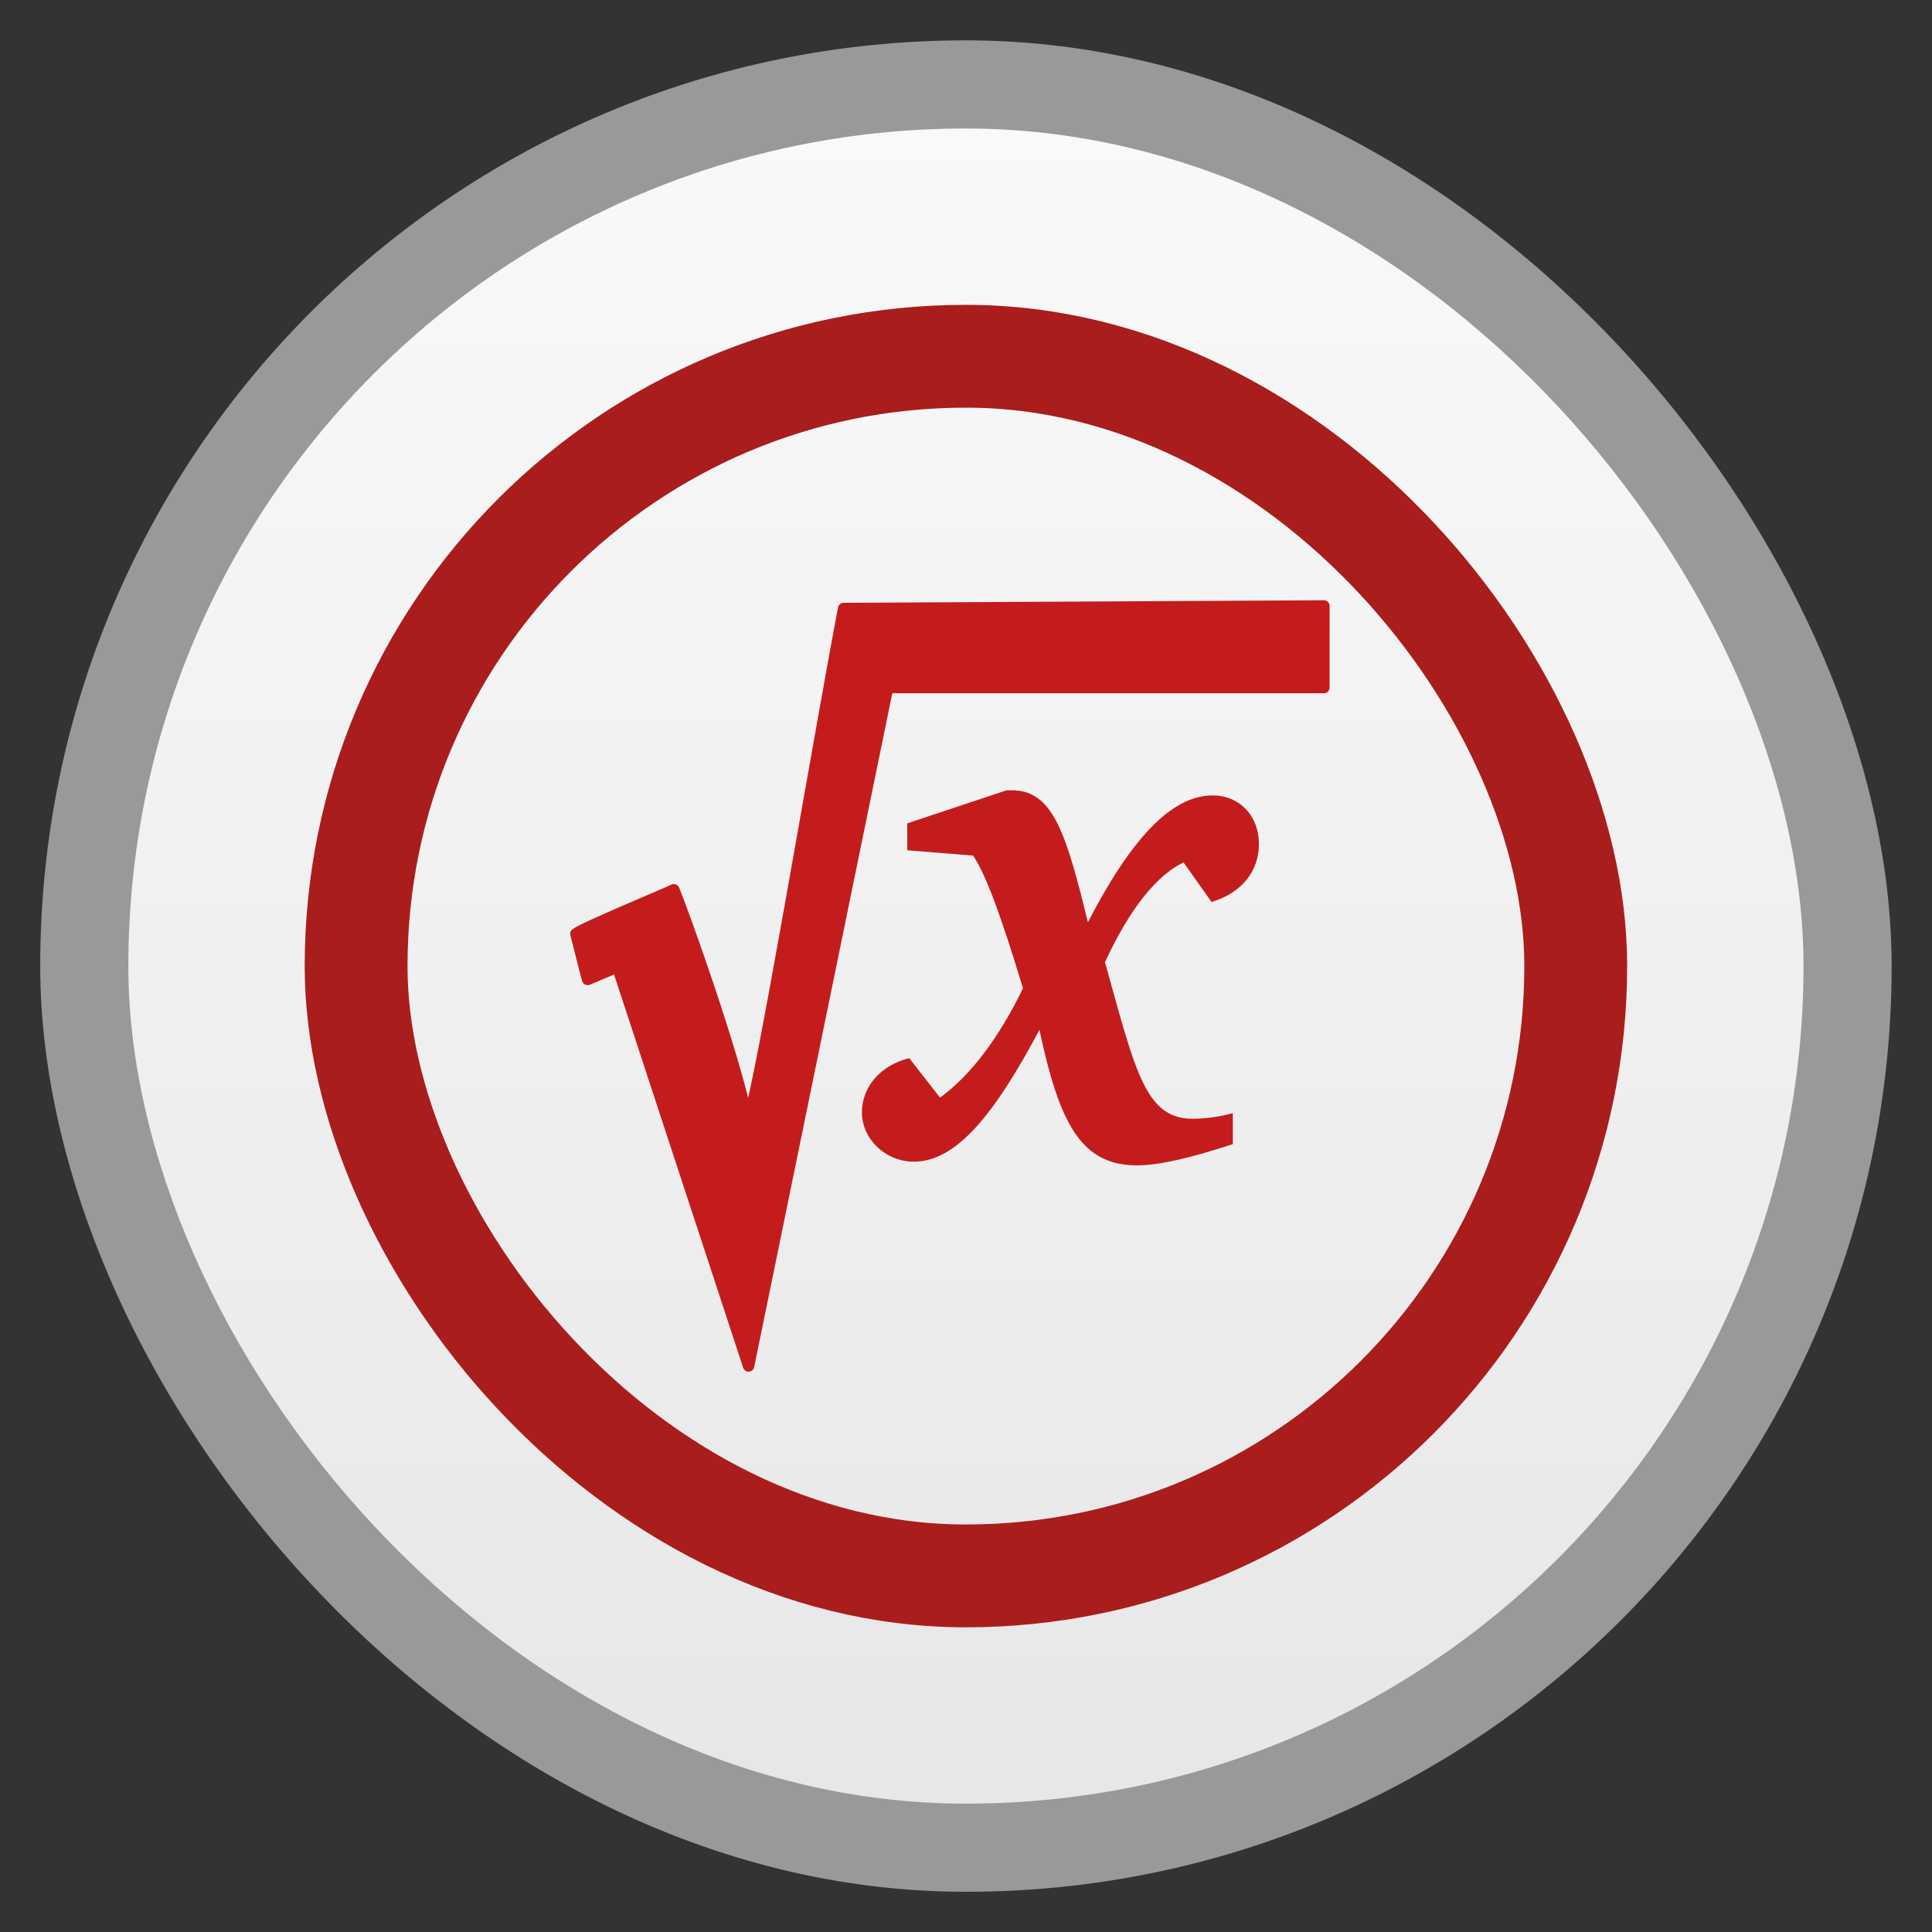 <svg width="48" xmlns="http://www.w3.org/2000/svg" viewBox="0 0 13.547 13.547" height="48" xmlns:xlink="http://www.w3.org/1999/xlink">
<rect x="0" y="0" width="13.547" height="13.547" fill="#333333" stroke="none"/>
<defs>
<linearGradient id="linearGradient4460">
<stop offset="0" style="stop-color:#e7e7e7"/>
<stop offset="1" style="stop-color:#f9f9f9"/>
</linearGradient>
<linearGradient gradientTransform="matrix(1.095 0 0 1.095 -133.002 -9.569)" xlink:href="#linearGradient4460" id="linearGradient4500" y1="279.096" y2="268.33" gradientUnits="userSpaceOnUse" x2="0"/>
</defs>
<g style="fill-rule:evenodd" transform="translate(0 -283.453)">
<rect width="12.982" x=".282" y="283.736" rx="6.491" height="12.982" style="opacity:.5;fill:#fff"/>
<rect width="11.746" x=".9" y="284.354" rx="5.873" height="11.746" style="fill:url(#linearGradient4500)"/>
</g>
<g transform="translate(0 -283.453)">
<rect width="8.552" x="2.497" y="285.951" rx="4.276" height="8.552" style="fill:none;stroke:#a91d1d;stroke-width:.721"/>
</g>
<g style="fill:#c41c1c;stroke:#c41c1c" transform="translate(-.113 -283.312)">
<path style="stroke-width:.013" d="m 7.172,288.86 -0.691,0.23 0,0.178 0.459,0.037 c 0.096,0.141 0.207,0.456 0.353,0.937 -0.177,0.367 -0.383,0.628 -0.59,0.775 l -0.217,-0.278 c -0.202,0.052 -0.323,0.204 -0.323,0.372 0,0.183 0.161,0.34 0.358,0.34 0.287,0 0.555,-0.314 0.883,-0.937 0.141,0.67 0.292,0.963 0.681,0.963 0.156,0 0.373,-0.052 0.666,-0.147 l 0,-0.204 c -0.101,0.026 -0.192,0.037 -0.277,0.037 -0.338,0 -0.408,-0.346 -0.62,-1.105 0.177,-0.382 0.368,-0.618 0.56,-0.707 l 0.197,0.278 c 0.207,-0.063 0.323,-0.215 0.323,-0.398 0,-0.194 -0.131,-0.335 -0.318,-0.335 -0.287,0 -0.57,0.304 -0.877,0.901 -0.156,-0.639 -0.247,-0.937 -0.53,-0.937 -0.01,0 -0.025,0 -0.035,0 z"/>
<path style="stroke-linejoin:round;stroke-width:.08" d="m 6.028,287.58 c -0.198,1.051 -0.583,3.361 -0.671,3.597 -0.105,-0.505 -0.463,-1.492 -0.519,-1.626 -0.057,0.028 -0.63,0.265 -0.687,0.309 0.016,0.056 0.067,0.272 0.083,0.32 l 0.209,-0.089 0.919,2.799 0.975,-4.757 3.059,0 0,-0.572 -3.368,0.018 z"/>
</g>
</svg>
